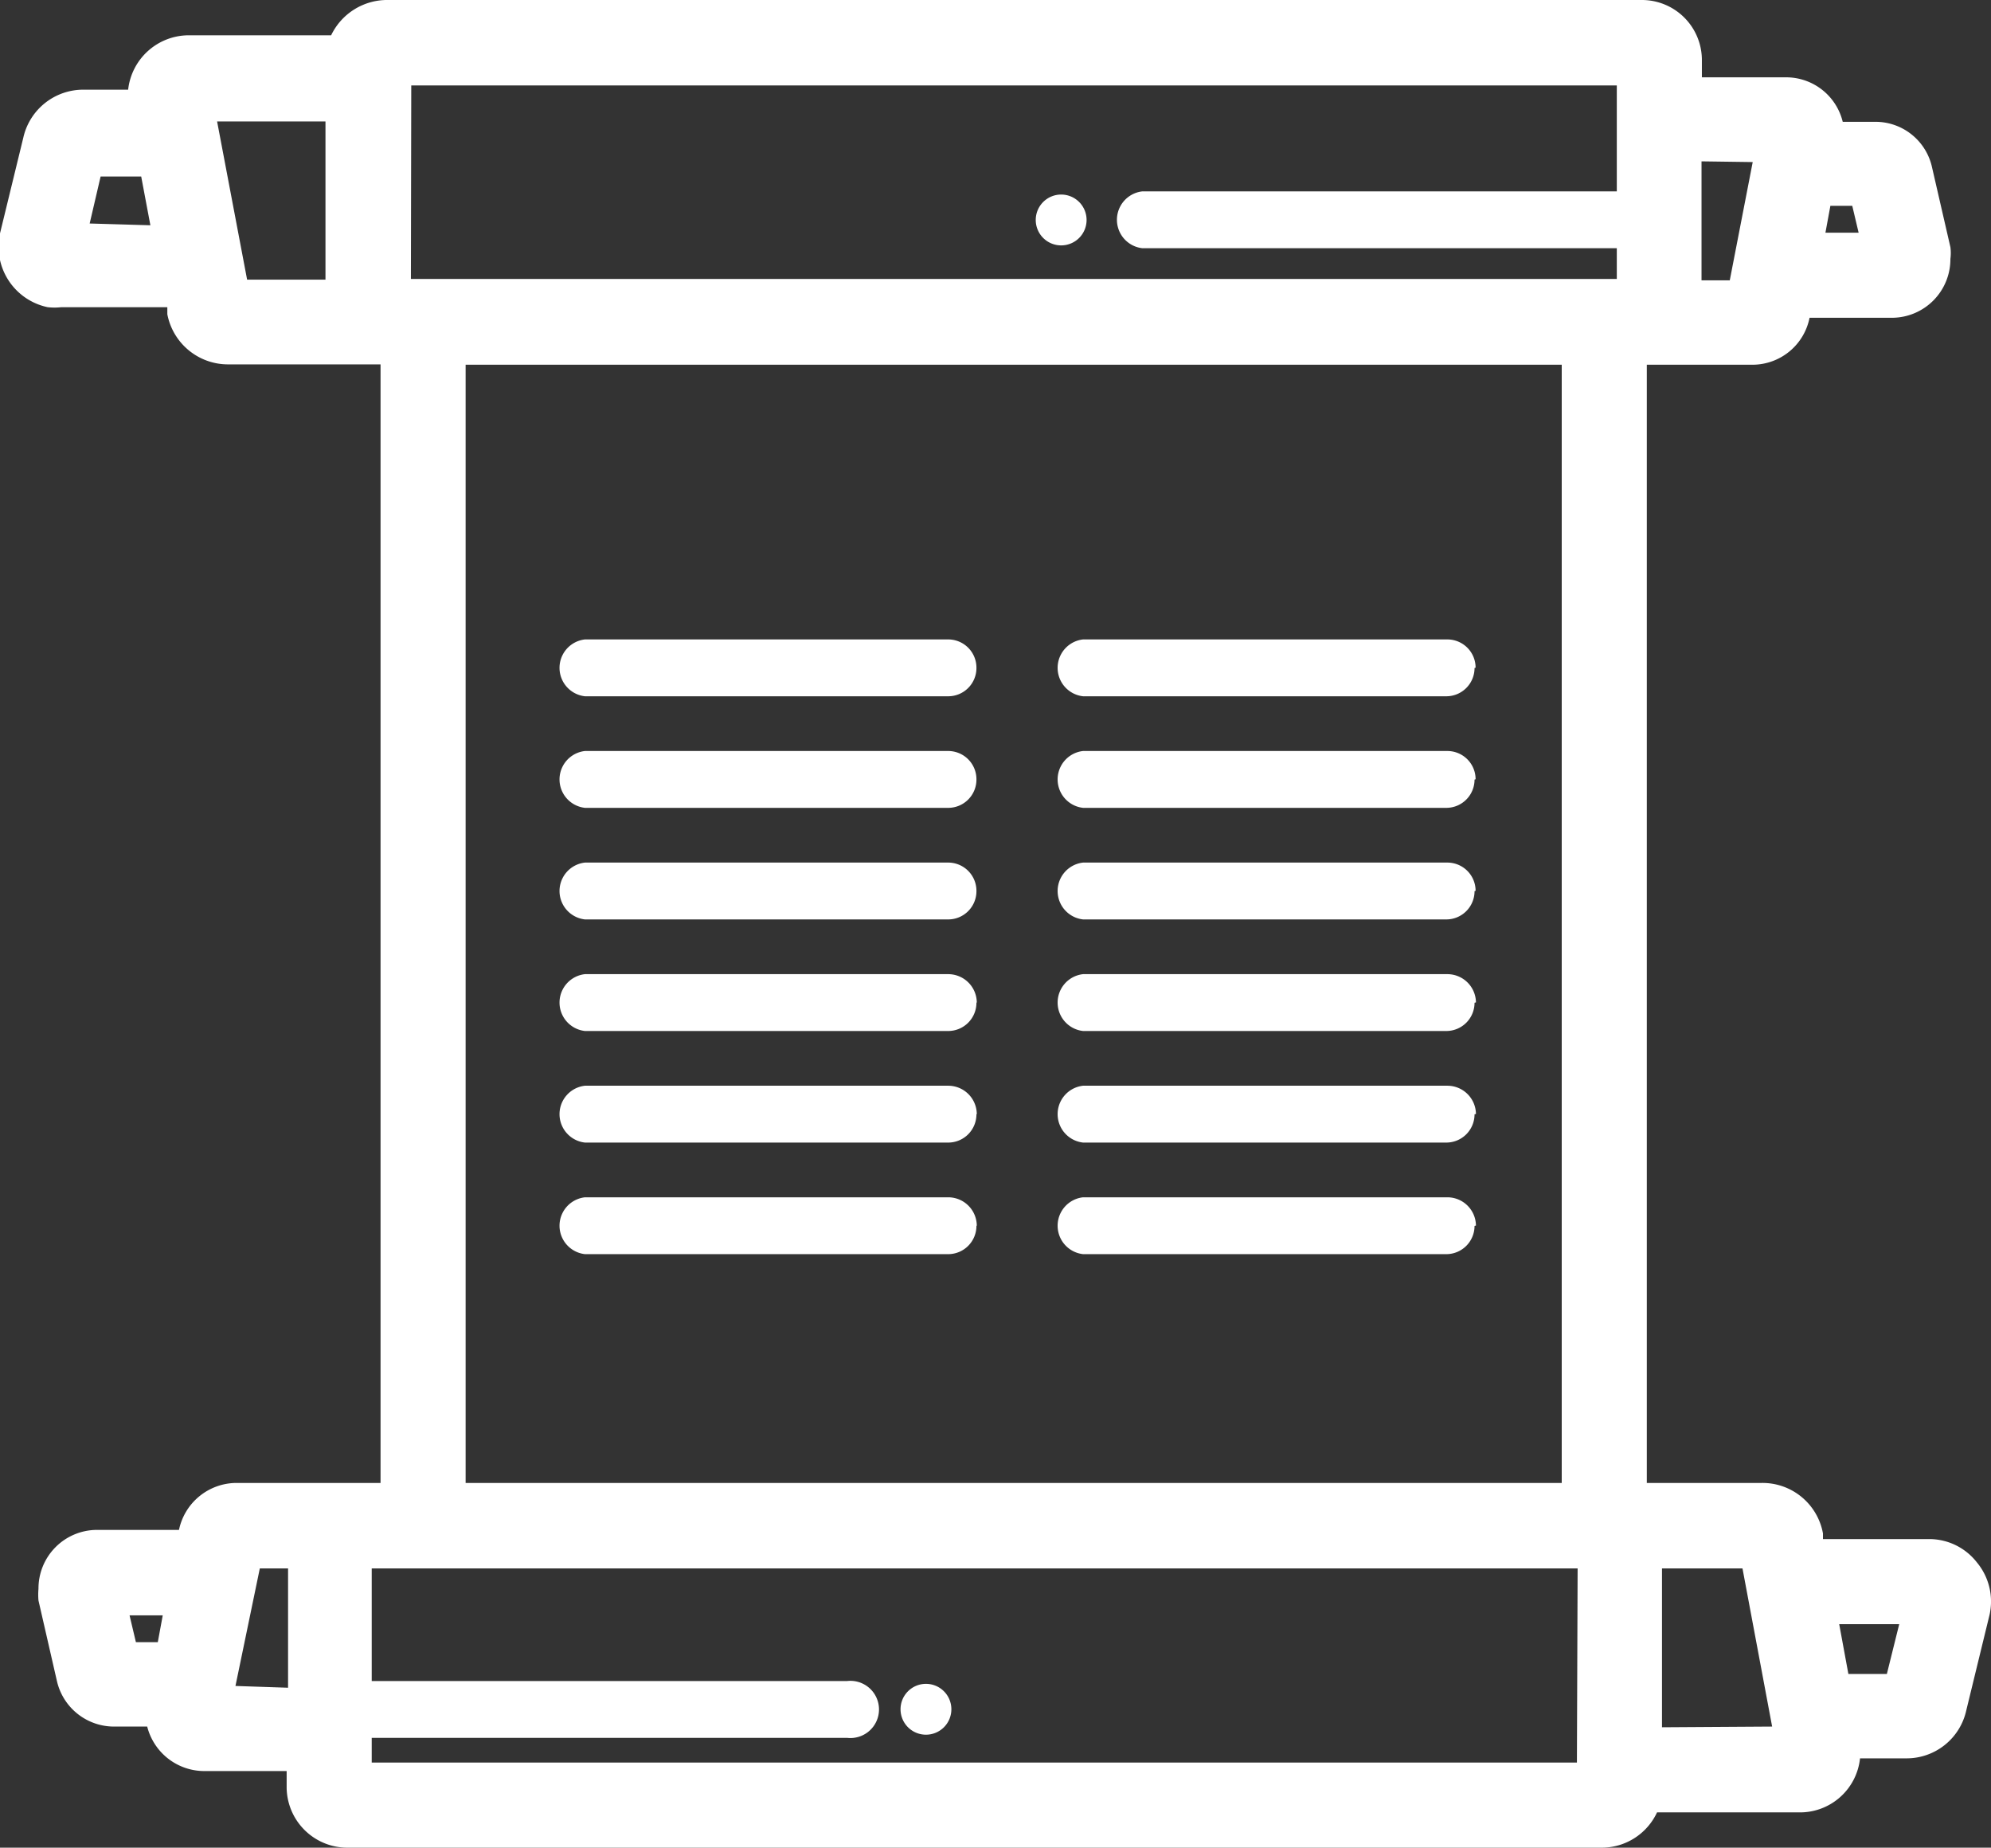 <svg xmlns="http://www.w3.org/2000/svg" viewBox="0 0 56.4 52.33"><rect x="0" y="0" width="56.4" height="52.33" fill="#333333" stroke="none"/><defs><style>.cls-1{fill:#fff;}</style></defs><title>Ресурс 1</title><g id="Слой_2" data-name="Слой 2"><g id="Слой_1-2" data-name="Слой 1"><path class="cls-1" d="M56,44.25a1.71,1.71,0,0,0-1.36-.66h-3v-.16A1.74,1.74,0,0,0,49.91,42H46.65V10.33h3A1.65,1.65,0,0,0,51.26,9H53.6a1.66,1.66,0,0,0,1.65-1.67,1.24,1.24,0,0,0,0-.33l-.52-2.26a1.64,1.64,0,0,0-1.61-1.29h-.92a1.65,1.65,0,0,0-1.61-1.26H48.21V1.7A1.7,1.7,0,0,0,46.5,0H11A1.76,1.76,0,0,0,9.38,1h-4A1.73,1.73,0,0,0,3.63,2.54H2.36A1.74,1.74,0,0,0,.66,3.9L0,6.61A1.75,1.75,0,0,0,1.35,8.7a1.72,1.72,0,0,0,.39,0h3V8.9a1.75,1.75,0,0,0,1.71,1.42h4.33V42H6.69a1.67,1.67,0,0,0-1.62,1.33H2.73A1.66,1.66,0,0,0,1.09,45a1.84,1.84,0,0,0,0,.33l.52,2.27A1.66,1.66,0,0,0,3.25,48.9h.92a1.67,1.67,0,0,0,1.61,1.26H8.12v.46a1.72,1.72,0,0,0,1.71,1.71H45.36a1.73,1.73,0,0,0,1.58-1h4a1.71,1.71,0,0,0,1.75-1.53H54a1.73,1.73,0,0,0,1.7-1.36l.66-2.71A1.73,1.73,0,0,0,56,44.25ZM52.65,6.59h-.94l.14-.76h.62Zm-3-2L49,7.94h-.8V4.57Zm-38-2.17H45.8v3H32.36a.81.81,0,0,0,0,1.61H45.8V7.9H11.64ZM2.54,6.33,2.85,5H4l.26,1.38ZM7,7.92,6.15,3.44H9.22V7.92Zm6.19,2.41H44.24V42H13.19ZM3.67,45.75h.94l-.14.76H3.85Zm3,2,.69-3.33h.8V47.8Zm38,2.17H10.53v-.7H24a.81.81,0,1,0,0-1.61H10.53V44.42H44.69Zm2.41-1v-4.5h2.28l.84,4.48Zm6.37-1.51H52.36L52.1,46h1.7Zm-27.94,1a.72.72,0,1,1,.72.72.72.72,0,0,1-.72-.72ZM30.78,6.23a.72.72,0,1,1-.72-.72.72.72,0,0,1,.72.72v0ZM27.66,18.92a.8.8,0,0,1-.8.8H16.57a.81.81,0,0,1,0-1.61H26.86a.8.8,0,0,1,.8.8Zm0,3.16a.8.8,0,0,1-.8.8H16.57a.81.81,0,0,1,0-1.61H26.86a.8.8,0,0,1,.8.8v0Zm0,3.16a.8.8,0,0,1-.8.8H16.57a.81.81,0,0,1,0-1.61H26.86a.8.8,0,0,1,.8.8v0Zm0,3.16a.8.8,0,0,1-.8.8H16.57a.81.81,0,0,1,0-1.61H26.86a.81.81,0,0,1,.81.8,0,0,0,0,1,0,0Zm0,3.16a.8.8,0,0,1-.8.8H16.57a.81.81,0,0,1,0-1.61H26.86a.81.81,0,0,1,.81.8,0,0,0,0,1,0,0Zm0,3.16a.8.8,0,0,1-.8.8H16.57a.81.81,0,0,1,0-1.61H26.86a.81.81,0,0,1,.81.8,0,0,0,0,1,0,0Zm14.11-15.8a.8.8,0,0,1-.8.8H30.68a.81.81,0,0,1,0-1.61H41a.8.8,0,0,1,.8.8Zm0,3.16a.8.8,0,0,1-.8.8H30.68a.81.81,0,0,1,0-1.61H41a.8.8,0,0,1,.8.8v0Zm0,3.16a.8.8,0,0,1-.8.8H30.68a.81.81,0,0,1,0-1.61H41a.8.8,0,0,1,.8.8v0Zm0,3.16a.8.8,0,0,1-.8.8H30.68a.81.81,0,0,1,0-1.61H41a.81.81,0,0,1,.81.8,0,0,0,0,1,0,0Zm0,3.16a.8.8,0,0,1-.8.8H30.68a.81.81,0,0,1,0-1.61H41a.81.81,0,0,1,.81.8,0,0,0,0,1,0,0Zm0,3.16a.8.8,0,0,1-.8.8H30.68a.81.81,0,0,1,0-1.61H41a.81.81,0,0,1,.81.8,0,0,0,0,1,0,0Z"/></g></g></svg>